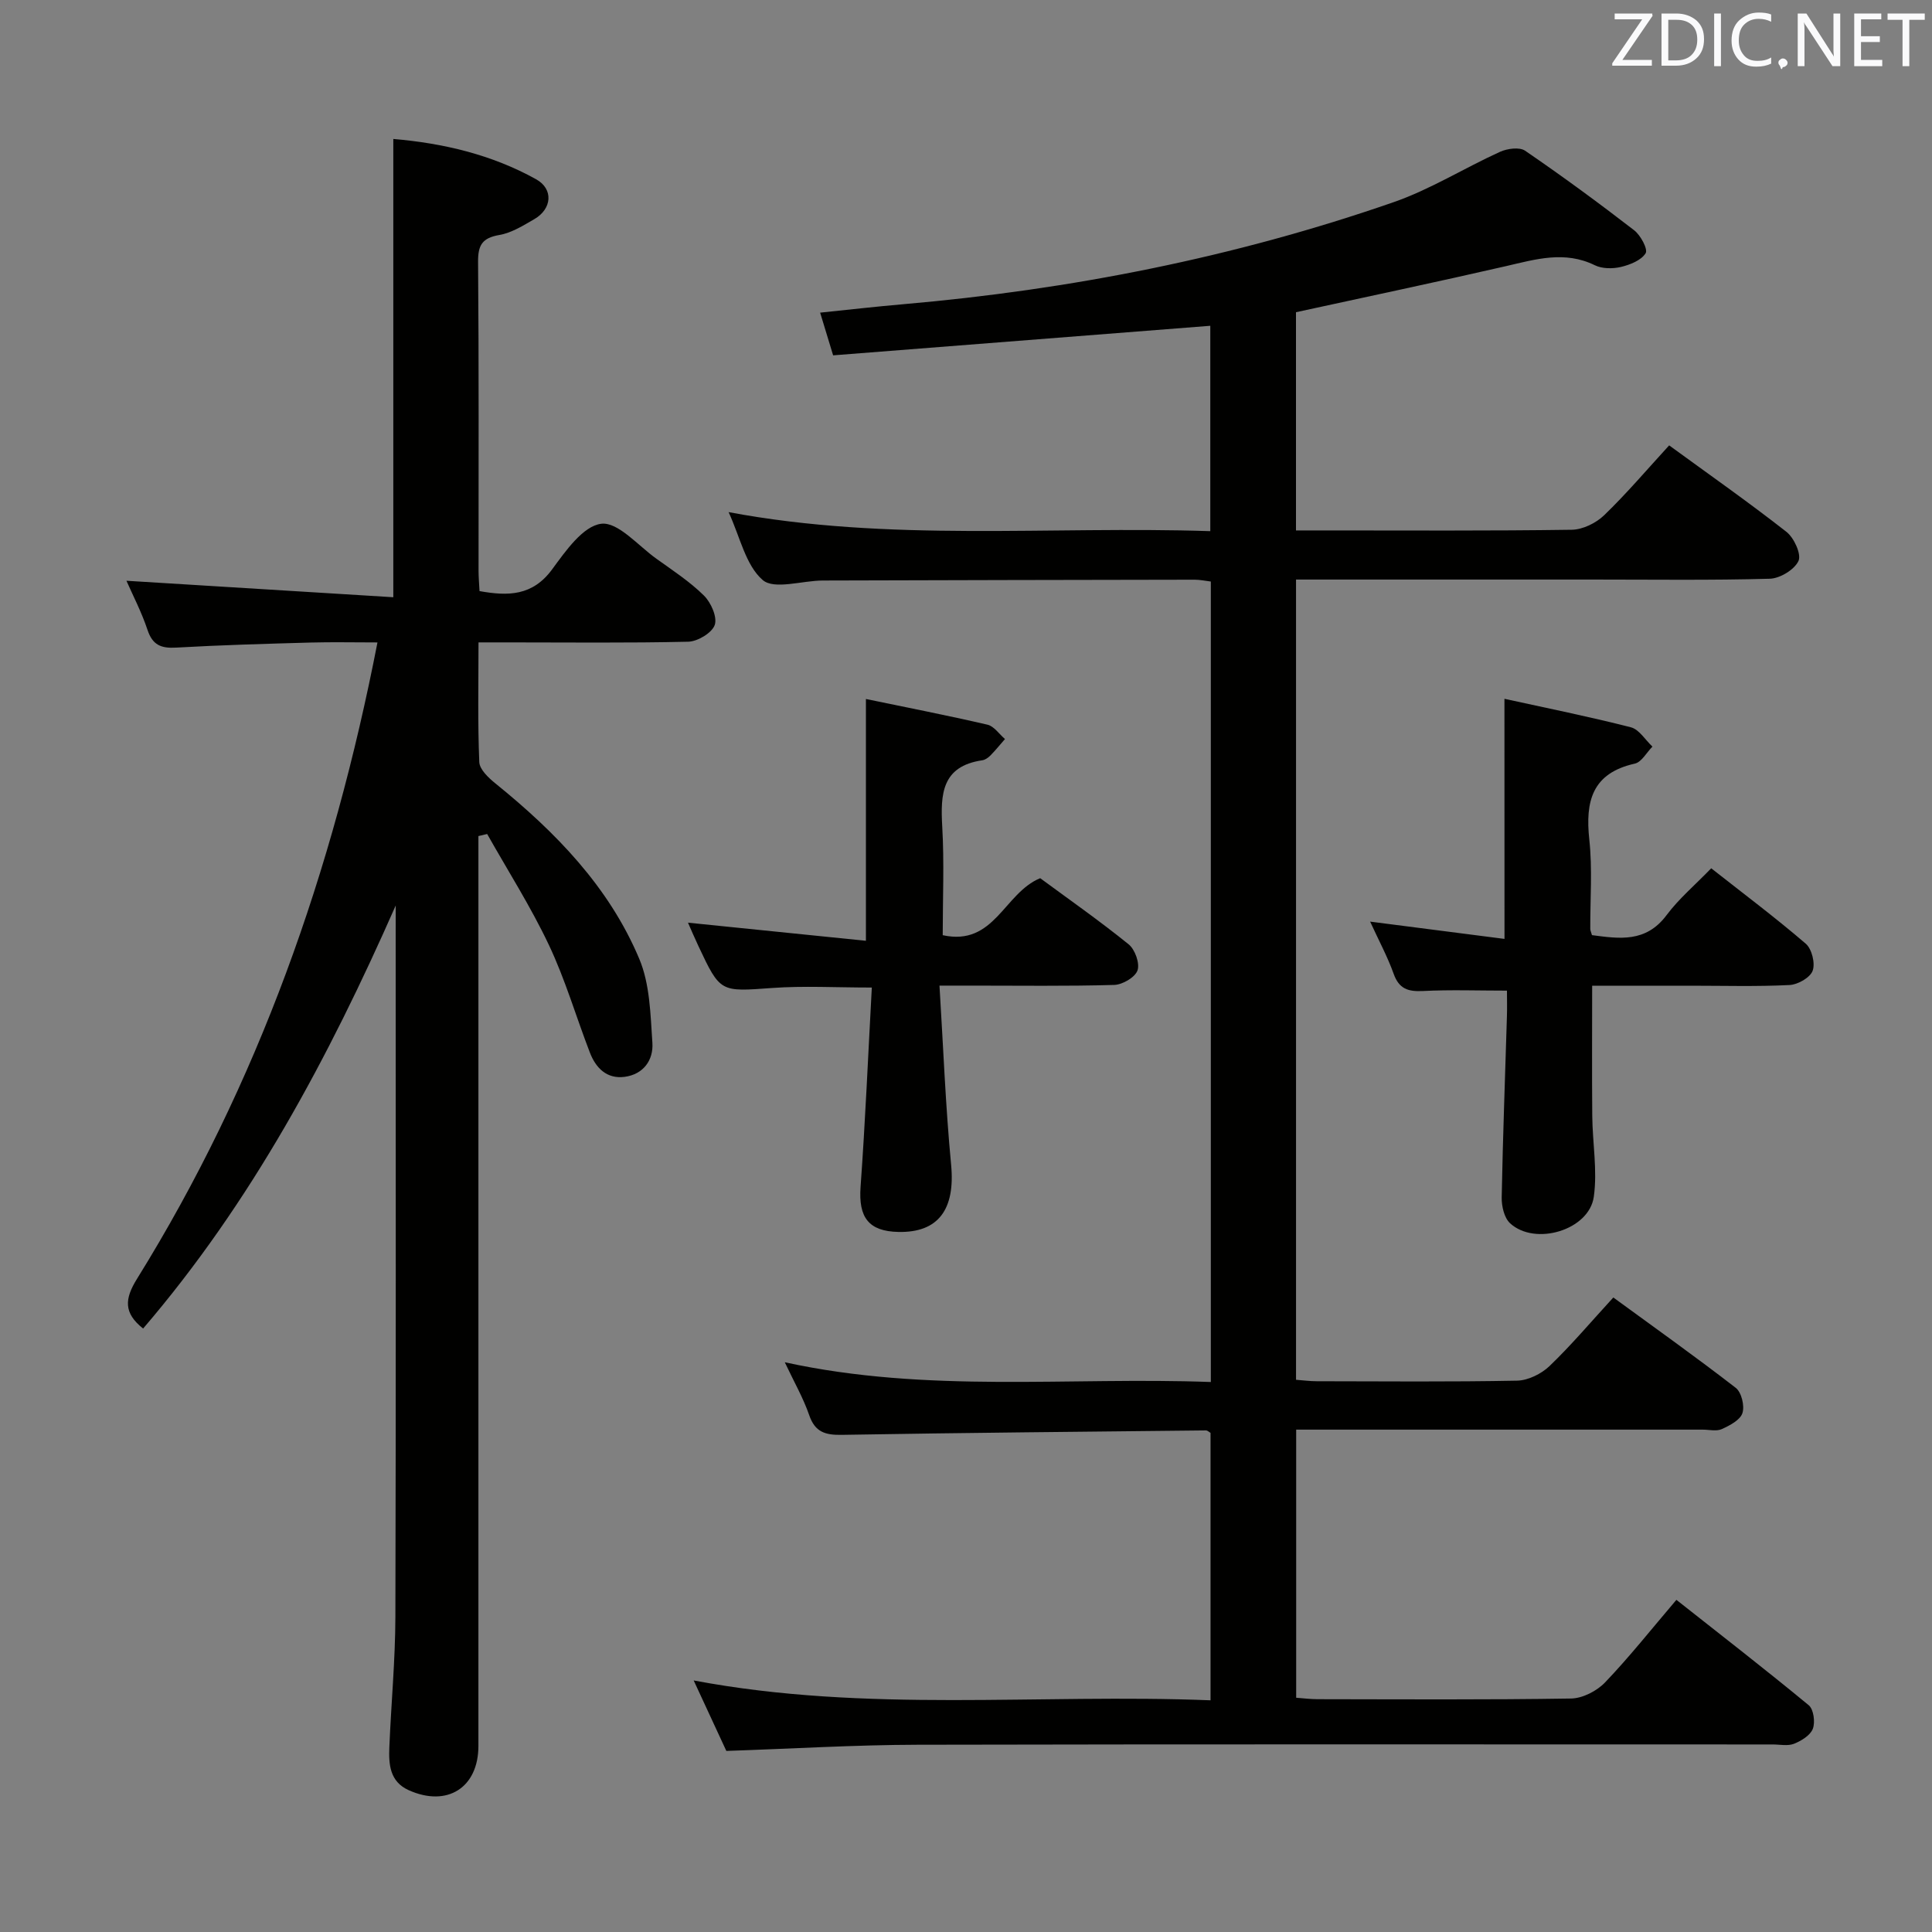 <svg enable-background="new 0 0 400 400" viewBox="0 0 400 400" xmlns="http://www.w3.org/2000/svg"><rect x="0" y="0" width="400" height="400" fill="#808080" stroke="none"/><path d="m150.38 362.51c-2.08-4.48-4.23-9.13-6.76-14.59 35.86 6.77 71.34 2.69 107.01 4.11 0-18.95 0-37.18 0-55.37-.38-.22-.65-.51-.93-.51-25.13.27-50.27.49-75.4.92-3.41.06-5.55-.54-6.76-4.07-1.23-3.56-3.14-6.89-5.06-10.96 29.57 6.47 58.83 3 88.21 4.09 0-55.58 0-110.5 0-165.73-1.14-.14-2.25-.38-3.35-.38-25.66.04-51.32.09-76.98.17-4.27.01-10.06 1.96-12.45-.1-3.54-3.06-4.68-8.91-7.06-14.06 33.29 6.25 66.39 2.84 99.73 3.94 0-14.46 0-28.36 0-42.52-25.88 2.03-51.78 4.06-78.09 6.12-.94-3.09-1.73-5.67-2.69-8.84 6.02-.62 11.58-1.26 17.15-1.74 34.71-3.01 68.68-9.7 101.6-21.14 7.62-2.65 14.62-7.06 22.02-10.42 1.5-.68 4.02-1.02 5.18-.23 7.69 5.26 15.21 10.78 22.58 16.47 1.34 1.03 2.89 3.93 2.38 4.76-.91 1.47-3.23 2.39-5.12 2.84-1.7.4-3.89.39-5.41-.36-6.24-3.05-12.22-1.23-18.38.19-14.37 3.3-28.8 6.34-43.48 9.54v45.18h6.09c17 0 33.99.11 50.99-.14 2.29-.03 5.04-1.38 6.73-3.01 4.65-4.49 8.86-9.45 13.45-14.46 8.26 6.03 16.43 11.75 24.28 17.9 1.58 1.24 3.13 4.63 2.5 6.02-.83 1.81-3.83 3.63-5.94 3.69-12.15.34-24.32.17-36.49.17-18.66 0-37.33 0-55.99 0-1.79 0-3.57 0-5.61 0v165.68c1.42.1 2.85.3 4.28.3 13.83.02 27.66.15 41.49-.12 2.29-.05 5.03-1.41 6.72-3.03 4.54-4.36 8.62-9.2 13.2-14.19 8.6 6.28 17.11 12.33 25.35 18.71 1.19.92 1.87 3.74 1.38 5.23-.47 1.44-2.62 2.56-4.27 3.31-1.11.5-2.62.11-3.96.11-26.16 0-52.32 0-78.48 0-1.8 0-3.59 0-5.68 0v55.51c1.54.11 2.99.3 4.43.3 17.5.02 34.99.14 52.49-.14 2.39-.04 5.33-1.56 7.03-3.33 5.04-5.27 9.58-11.01 14.77-17.1 9.3 7.34 18.46 14.44 27.4 21.82 1.01.84 1.37 3.5.85 4.87-.51 1.36-2.38 2.5-3.9 3.11-1.3.51-2.96.14-4.46.14-58.99 0-117.97-.07-176.96.06-12.96.03-25.92.82-39.63 1.28z" fill="#010100"/><path d="m81.93 187.47c-13.91 31.55-29.88 61.45-52.3 87.59-4.07-3.23-3.85-6.14-1.26-10.3 25.08-40.4 40.58-84.45 49.78-131.75-4.95 0-9.37-.1-13.78.02-9.31.26-18.62.52-27.92 1.05-3.1.18-4.87-.53-5.91-3.67-1.24-3.72-3.08-7.24-4.36-10.17 18.33 1.13 36.63 2.26 55.25 3.41 0-32.22 0-63.25 0-94.88 10.32.88 20.36 3.23 29.56 8.34 3.65 2.03 3.3 6.15-.38 8.27-2.29 1.32-4.7 2.84-7.22 3.27-3.54.61-4.44 2.08-4.41 5.58.18 21.32.09 42.65.1 63.97 0 1.31.12 2.62.2 4.18 5.91 1.06 10.97 1.03 15.04-4.51 2.78-3.79 6.4-8.97 10.16-9.43 3.46-.43 7.64 4.54 11.42 7.24 3.38 2.42 6.91 4.73 9.84 7.62 1.46 1.44 2.8 4.46 2.24 6.09-.57 1.64-3.53 3.42-5.49 3.47-12.49.29-24.99.14-37.49.14-1.79 0-3.59 0-5.93 0 0 8.56-.18 16.68.16 24.77.06 1.54 1.92 3.28 3.35 4.44 12.44 10.06 23.5 21.39 29.77 36.3 2.22 5.26 2.32 11.54 2.72 17.4.24 3.56-1.85 6.53-5.76 7.04-3.68.48-5.95-1.83-7.18-5.02-2.86-7.42-5.1-15.13-8.49-22.29-3.74-7.9-8.47-15.33-12.78-22.97-.6.14-1.2.29-1.81.43v4.94 183.43c0 8.64-6.45 12.75-14.43 9.17-3.93-1.77-4.16-5.34-4.01-8.91.37-8.97 1.22-17.94 1.25-26.91.13-47.31.06-94.63.06-141.94.01-1.81.01-3.61.01-5.41z" fill="#010100"/><path d="m311.48 144.68c8.8 1.93 17.55 3.69 26.18 5.9 1.71.44 2.98 2.62 4.46 4-1.21 1.21-2.24 3.2-3.65 3.52-8.85 1.98-10.28 7.79-9.42 15.74.66 6.09.17 12.31.2 18.48 0 .31.16.62.35 1.29 5.64.74 11.14 1.61 15.43-4.12 2.57-3.44 5.94-6.28 9.26-9.72 6.72 5.29 13.33 10.24 19.57 15.61 1.26 1.08 2 4.06 1.43 5.6-.52 1.43-3.07 2.88-4.8 2.96-6.82.34-13.66.14-20.49.14-6.66 0-13.31 0-20.36 0 0 9.14-.06 18.04.02 26.94.05 5.6 1.09 11.3.32 16.76-.97 6.91-12.16 10.25-17.34 5.48-1.21-1.12-1.76-3.53-1.73-5.33.23-12.48.71-24.95 1.08-37.42.06-1.82.01-3.65.01-5.41-5.97 0-11.71-.21-17.42.08-3.07.15-4.93-.45-6.04-3.57-1.27-3.55-3.09-6.91-4.87-10.8 9.51 1.22 18.49 2.38 27.82 3.58-.01-16.81-.01-32.98-.01-49.71z" fill="#010100"/><path d="m179.28 144.72c8.38 1.74 16.81 3.38 25.17 5.32 1.36.32 2.42 1.95 3.62 2.97-1 1.14-1.95 2.32-3.01 3.4-.45.46-1.09.91-1.7 1-8.38 1.23-8.66 6.99-8.28 13.72.43 7.43.1 14.91.1 22.49 10.73 2.35 12.67-8.72 20.18-11.8 5.86 4.32 12.25 8.79 18.31 13.69 1.32 1.06 2.35 3.95 1.84 5.4-.5 1.44-3.11 2.96-4.83 3.01-9.82.28-19.65.14-29.47.14-1.79 0-3.59 0-6.7 0 .79 12.73 1.25 24.95 2.41 37.11.87 9.16-2.59 14.07-10.92 13.89-6.19-.13-8.28-3.03-7.83-9.31.98-13.57 1.56-27.17 2.33-41.29-7.49 0-14.08-.38-20.61.09-10.75.77-10.74 1.01-15.3-8.7-.82-1.74-1.57-3.51-2.15-4.82 12.13 1.23 24.3 2.47 36.84 3.75 0-17.18 0-33.35 0-50.06z" fill="#010100"/><g fill="#fafafb"><path d="m342.2 3.2-6.3 9.2h6.1v1.2h-8.2v-.5l6.2-9.1h-5.7v-1.2h7.8v.4z"/><path d="m344 13.7v-10.9h3.1c1.6 0 3 .5 4.1 1.4 1.1 1 1.6 2.2 1.6 3.9s-.5 3-1.6 4-2.5 1.5-4.2 1.5h-3zm1.4-9.6v8.4h1.6c1.4 0 2.5-.4 3.2-1.1.8-.8 1.2-1.8 1.2-3.2s-.4-2.4-1.2-3.1-1.8-1-3.1-1z"/><path d="m356.3 2.8v10.9h-1.4v-10.9z"/><path d="m366.6 13.2c-.8.4-1.8.6-3 .6-1.6 0-2.8-.5-3.7-1.5s-1.4-2.3-1.4-3.9c0-1.7.5-3.2 1.6-4.2s2.4-1.6 4-1.6c1 0 1.9.1 2.6.4v1.5c-.8-.4-1.6-.6-2.6-.6-1.2 0-2.2.4-3 1.2s-1.1 1.9-1.1 3.3c0 1.3.4 2.3 1.1 3.1s1.6 1.1 2.8 1.1c1.1 0 2-.2 2.8-.7v1.3z"/><path d="m368.2 13c0-.3.1-.5.3-.6.2-.2.4-.3.6-.3.3 0 .5.1.7.3s.3.4.3.6-.1.5-.3.6c-.2.2-.4.3-.7.3-.3 1-.5-.1-.6-.3-.2-.2-.3-.4-.3-.6z"/><path d="m381.1 13.7h-1.7l-5.5-8.4c-.2-.2-.3-.5-.4-.7 0 .2.1.8.1 1.5v7.6h-1.4v-10.9h1.8l5.3 8.3c.3.4.4.6.4.8 0-.3-.1-.8-.1-1.6v-7.5h1.4v10.9z"/><path d="m389.7 13.7h-5.8v-10.9h5.6v1.2h-4.2v3.5h3.9v1.2h-3.9v3.7h4.4z"/><path d="m398.4 4.1h-3.1v9.6h-1.4v-9.6h-3.1v-1.3h7.7v1.3z"/></g></svg>